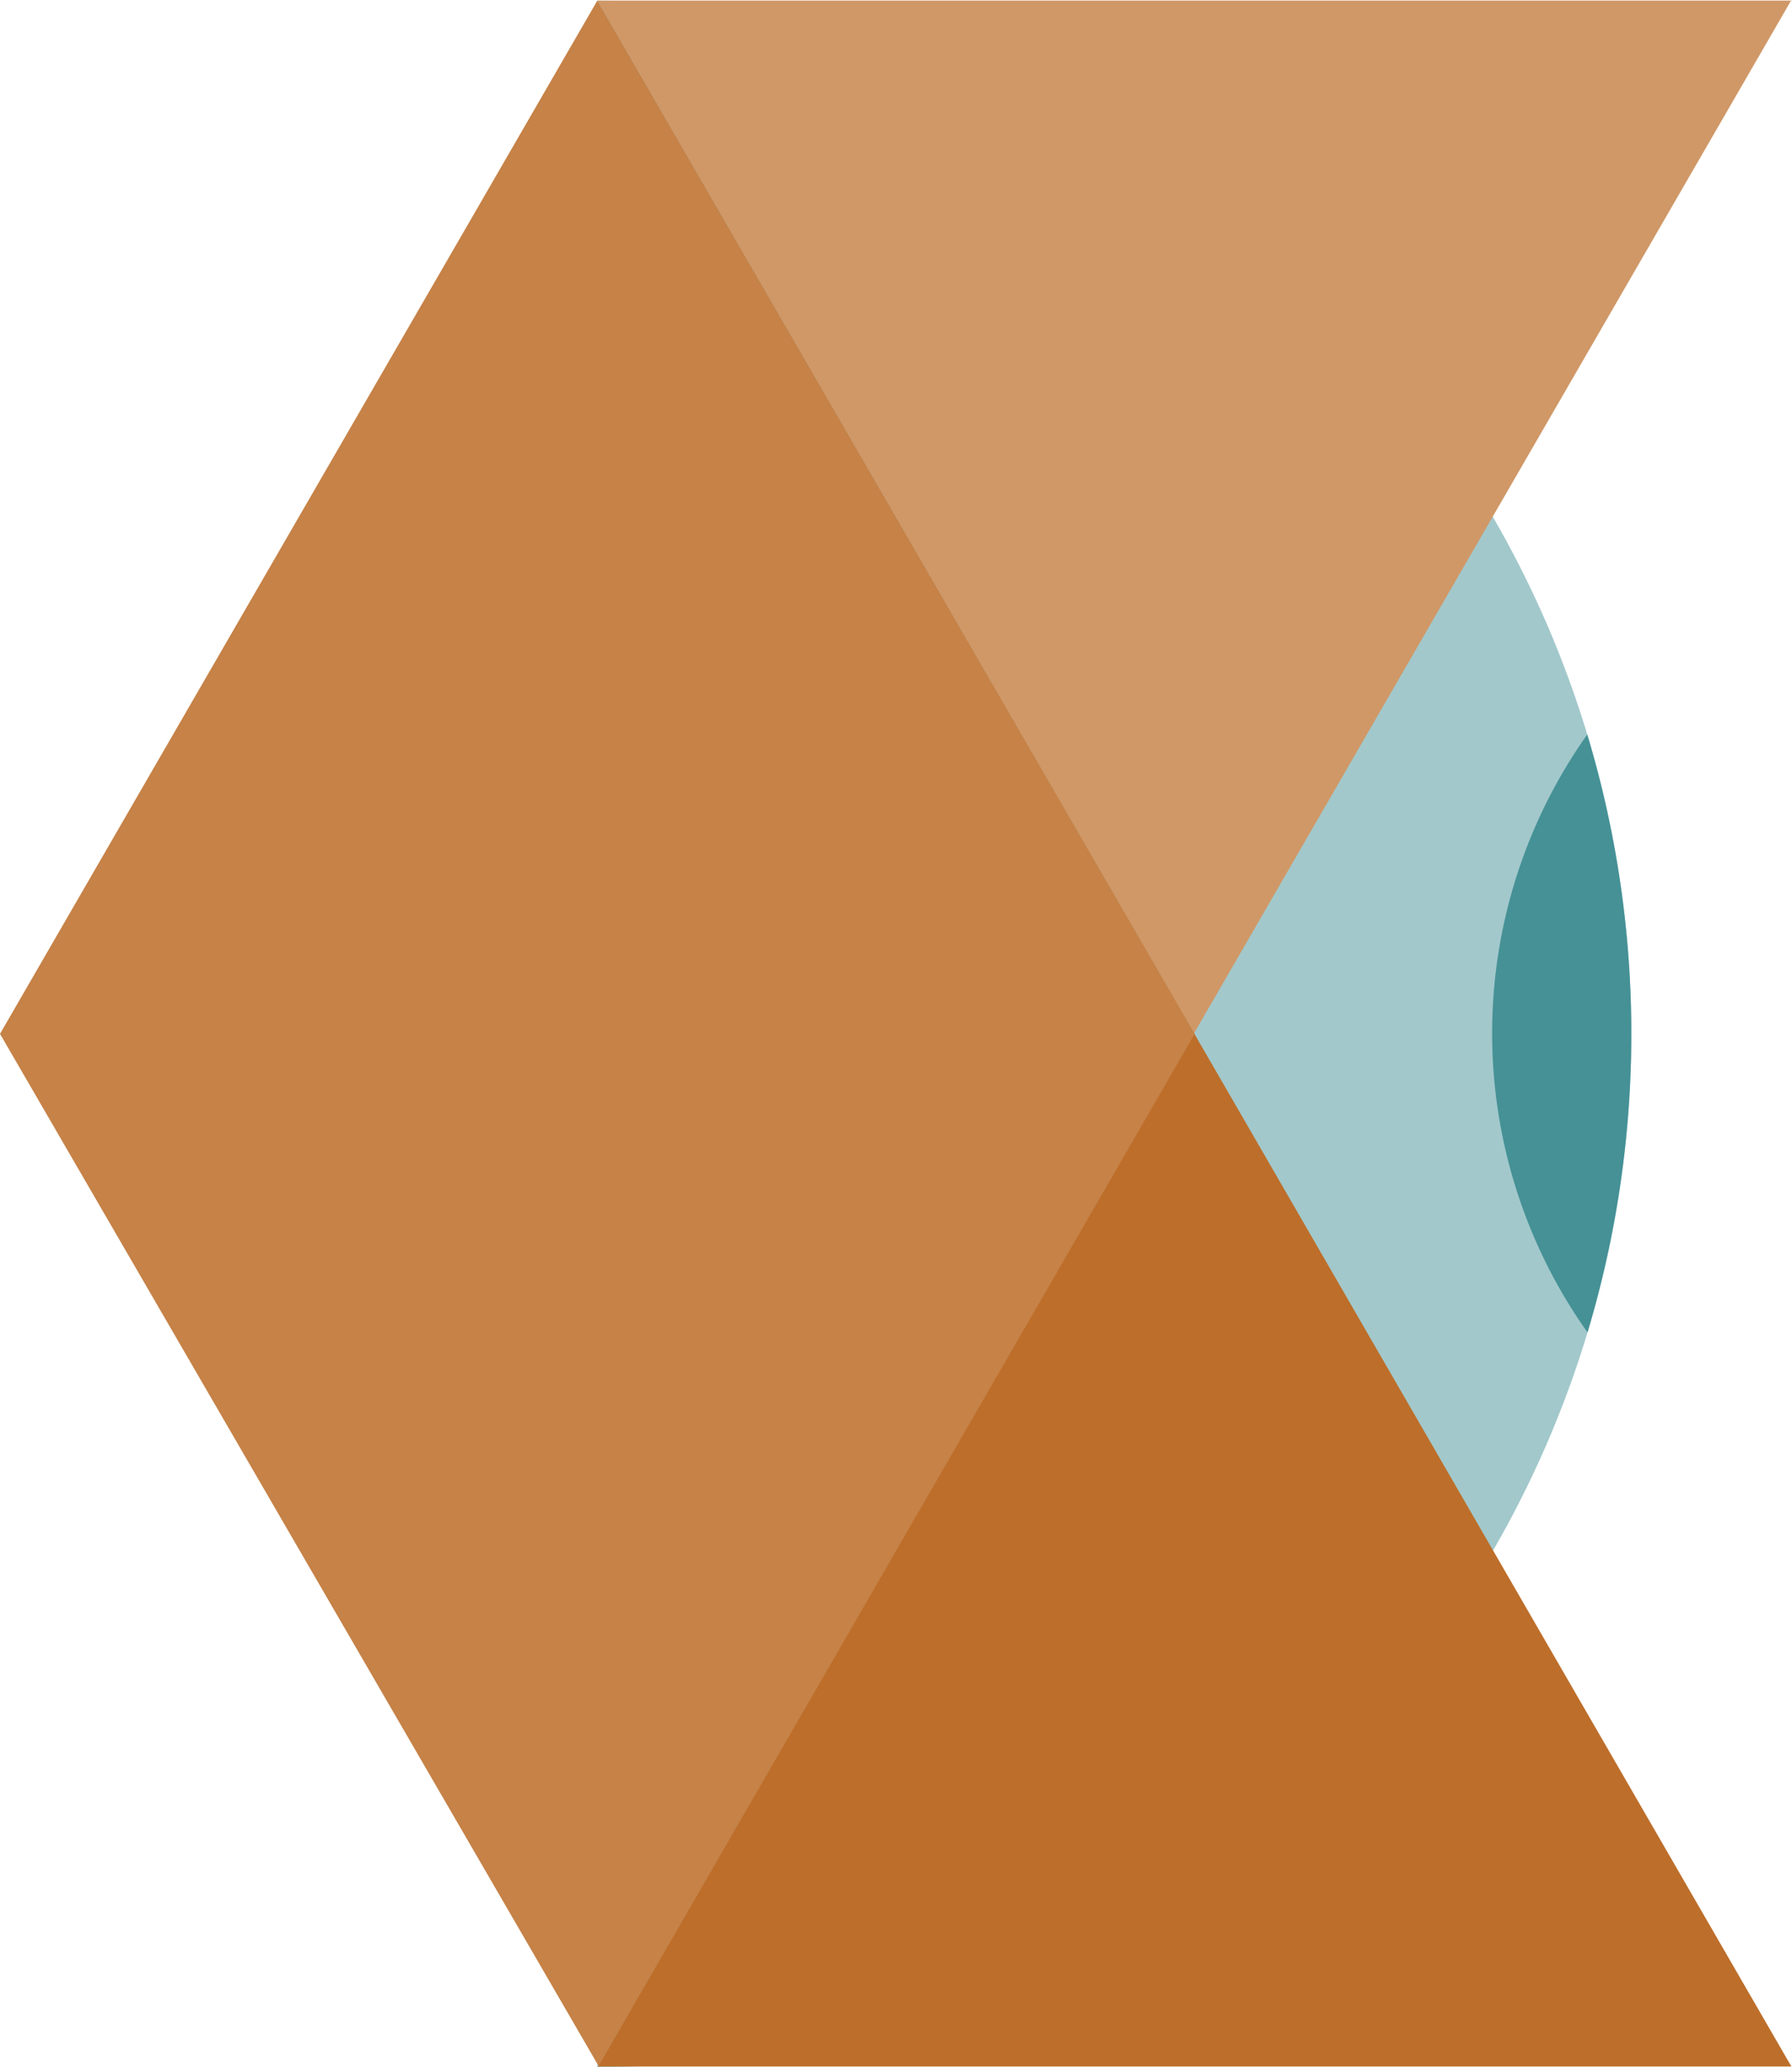 <svg id="Layer_1" data-name="Layer 1" xmlns="http://www.w3.org/2000/svg" viewBox="0 0 1500 1730.5"><defs><style>.cls-1{fill:#a2c8cb;}.cls-2{fill:none;stroke:#000;stroke-miterlimit:10;}.cls-3{fill:#22b573;}.cls-4{fill:#d09867;}.cls-5{fill:#bd6e2a;}.cls-6{fill:#c68247;}.cls-7{fill:#459196;}</style></defs><title>connect plus</title><path class="cls-1" d="M614.5,0V1730h.5c477.73,0,865-387.27,865-865S1092.73,0,615,0" transform="translate(-114.5 0.5)"/><path class="cls-2" d="M1614.5,1730" transform="translate(-114.5 0.5)"/><path class="cls-3" d="M614.5,1730" transform="translate(-114.5 0.5)"/><polyline class="cls-4" points="999.5 865 1499.5 0 1500 0.5 500 0.5"/><polygon class="cls-5" points="999.5 865 500.5 1730 1499.5 1730 999.5 865"/><polyline class="cls-6" points="501 1729.5 0 865.5 500 0.5 1000 865.5"/><path class="cls-7" d="M1443.33,1114.92a870,870,0,0,0-.21-500.54,432.68,432.68,0,0,0,.21,500.54Z" transform="translate(-114.5 0.5)"/></svg>